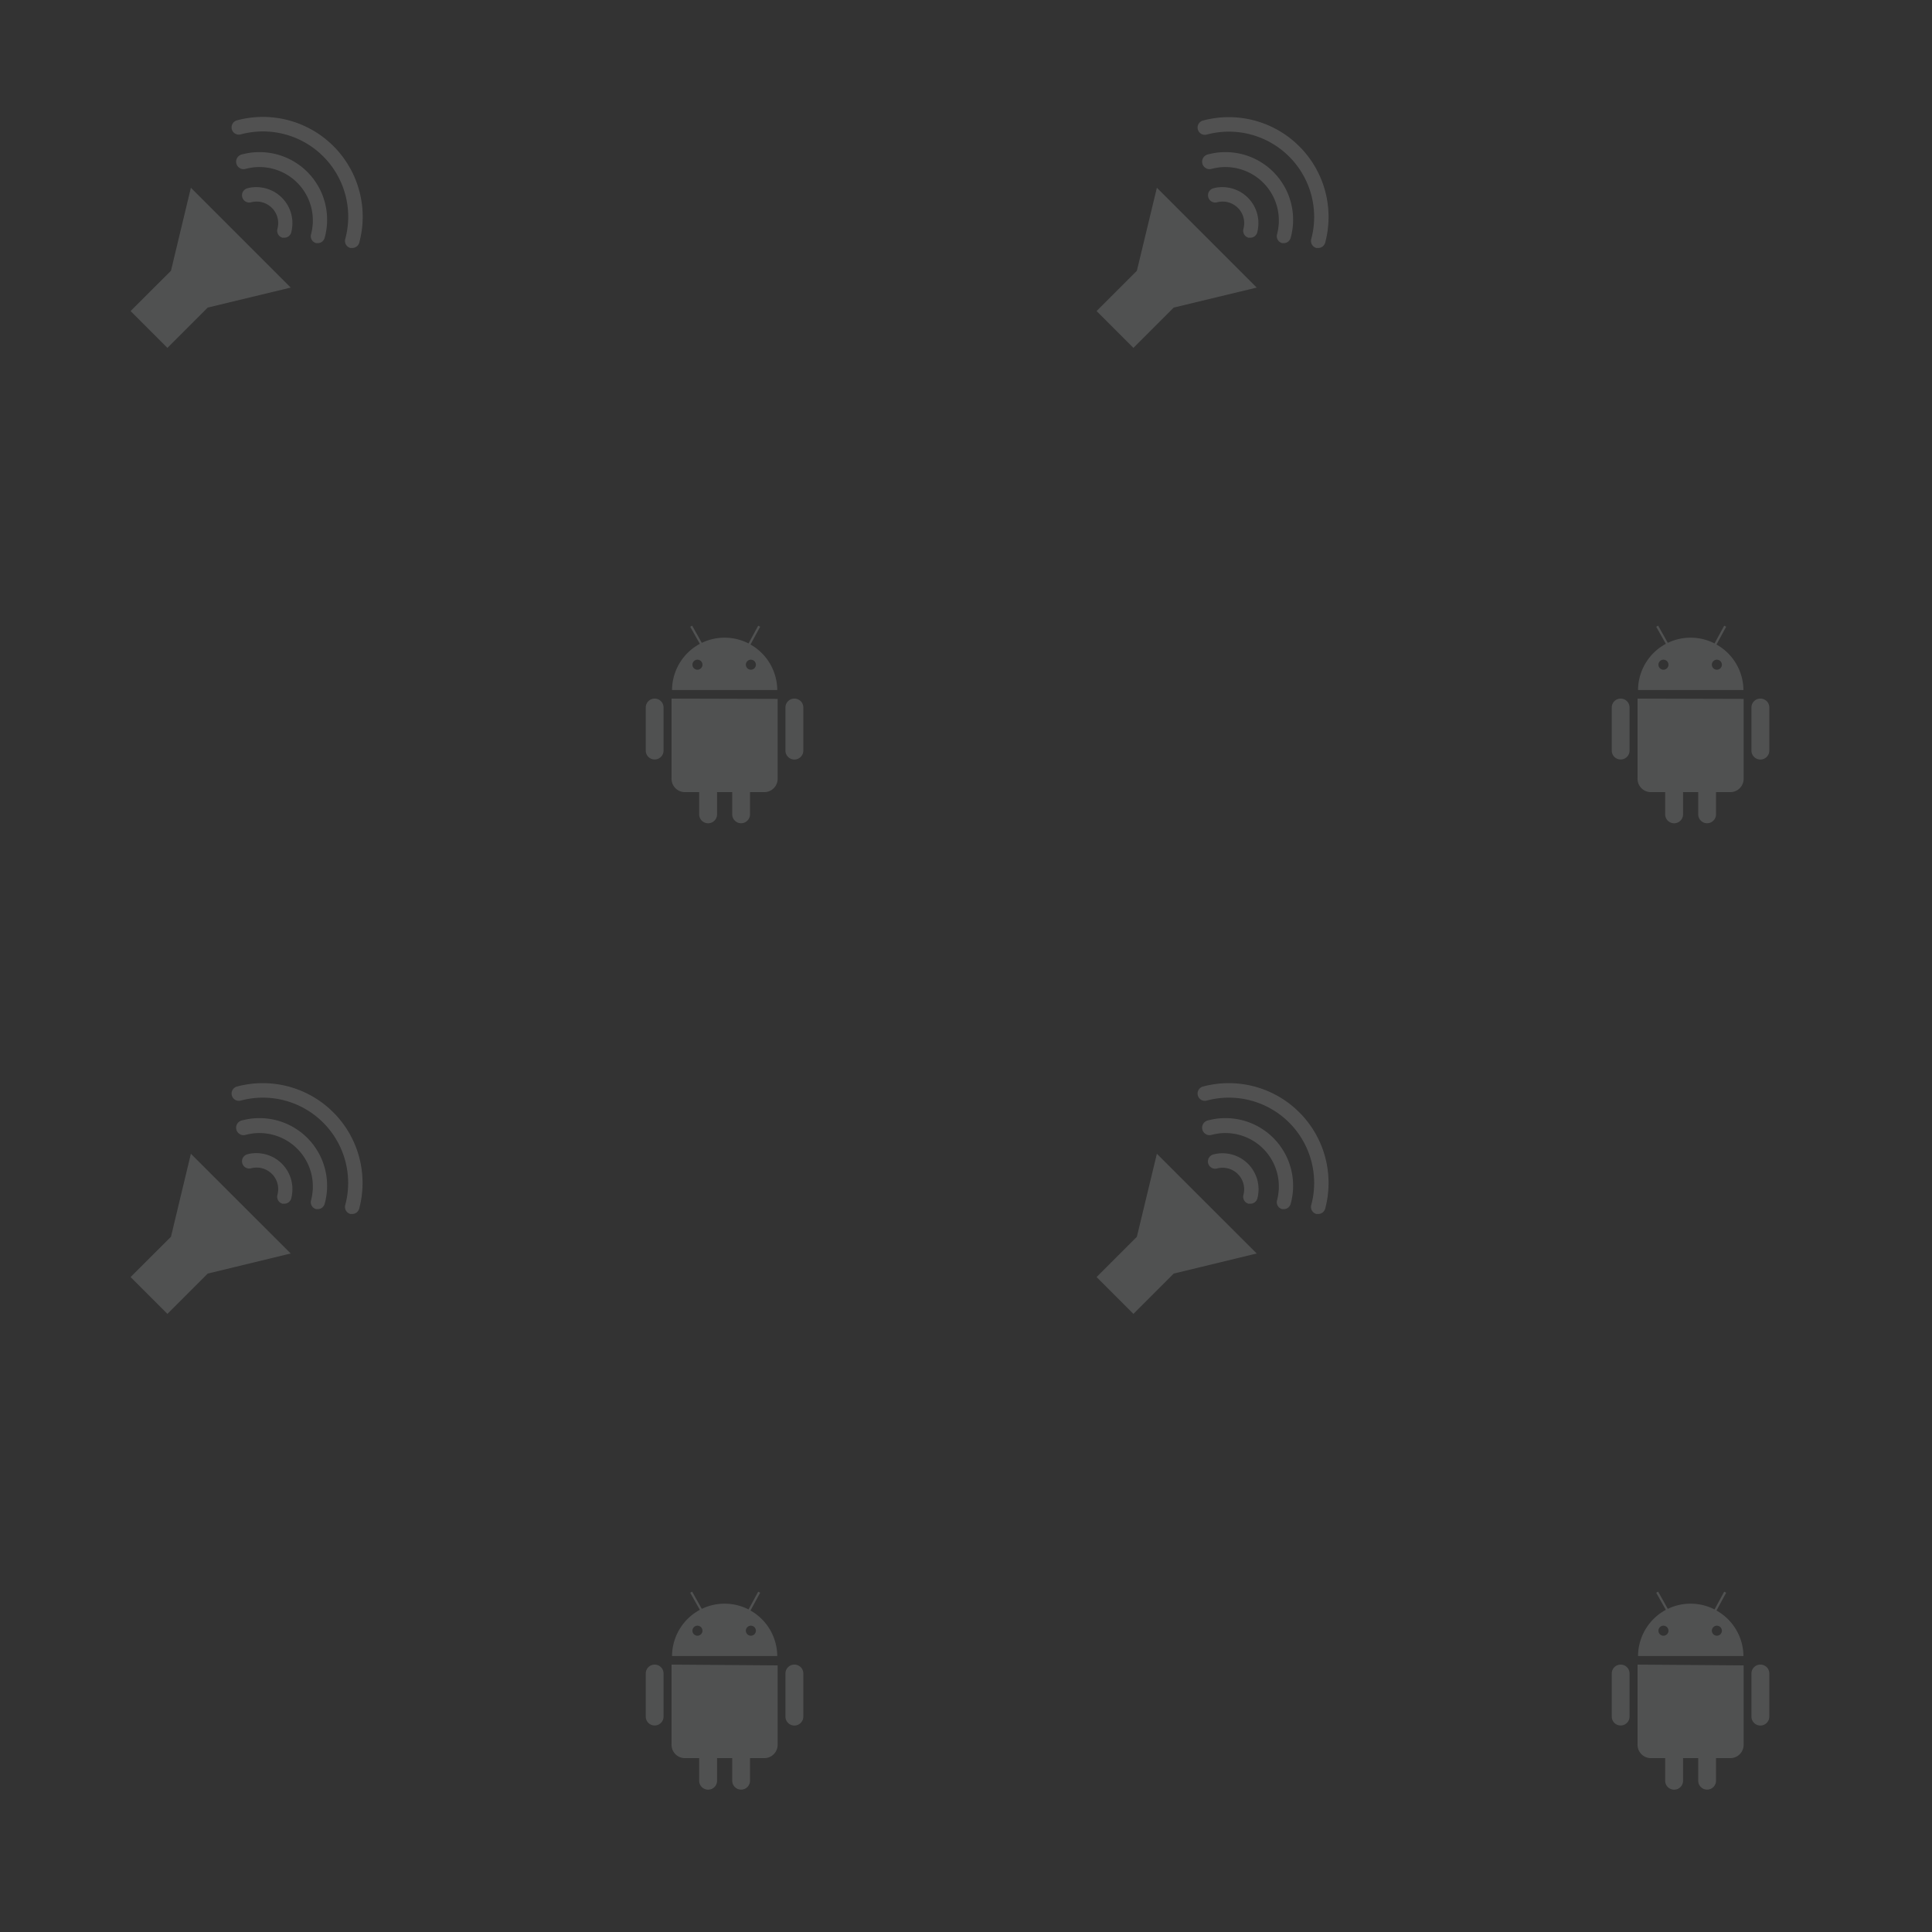 <svg data-name="Layer 11" xmlns="http://www.w3.org/2000/svg" viewBox="0 0 200 200"><rect x="0" y="0" width="200" height="200" fill="#333333" stroke="none"/><g opacity=".5"><path fill="#f8fefe" opacity=".3" d="M19.76 19.44l10.33 10.33-8.59 2.07-4.17 4.17-3.81-3.81 4.18-4.17 2.06-8.59z"/><path d="M29.44 24.61h-.19a.75.75 0 0 1-.53-.92A2.23 2.23 0 0 0 26 20.94a.75.75 0 0 1-.39-1.45A3.73 3.73 0 0 1 30.16 24a.75.75 0 0 1-.72.61z" fill="#fff" opacity=".3"/><path d="M32.92 25.17h-.19a.75.75 0 0 1-.53-.92 5.53 5.53 0 0 0-6.77-6.77A.75.75 0 0 1 25 16a7 7 0 0 1 8.61 8.61.75.75 0 0 1-.69.56z" fill="#fff" opacity=".3"/><path d="M36.46 25.67h-.19a.75.75 0 0 1-.53-.92 8.83 8.83 0 0 0-10.82-10.84.75.75 0 0 1-.39-1.45 10.33 10.33 0 0 1 12.66 12.66.75.75 0 0 1-.73.55z" fill="#fff" opacity=".3"/><path fill="#f8fefe" opacity=".3" d="M119.76 19.44l10.33 10.33-8.59 2.07-4.17 4.17-3.81-3.81 4.17-4.17 2.07-8.59z"/><path d="M129.44 24.61h-.19a.75.75 0 0 1-.53-.92 2.23 2.23 0 0 0-2.72-2.75.75.75 0 0 1-.39-1.45 3.73 3.73 0 0 1 4.55 4.51.75.75 0 0 1-.72.61z" fill="#fff" opacity=".3"/><path d="M132.92 25.17h-.19a.75.75 0 0 1-.53-.92 5.53 5.53 0 0 0-6.77-6.77A.75.75 0 0 1 125 16a7 7 0 0 1 8.61 8.61.75.75 0 0 1-.69.56z" fill="#fff" opacity=".3"/><path d="M136.46 25.67h-.19a.75.75 0 0 1-.53-.92 8.83 8.83 0 0 0-10.82-10.82.75.75 0 1 1-.39-1.45 10.33 10.33 0 0 1 12.65 12.65.75.75 0 0 1-.72.54z" fill="#fff" opacity=".3"/><path fill="#f8fefe" opacity=".3" d="M19.76 119.44l10.33 10.32-8.59 2.08-4.17 4.17-3.81-3.81 4.18-4.17 2.06-8.59z"/><path d="M29.44 124.61h-.19a.75.75 0 0 1-.53-.92 2.23 2.23 0 0 0-2.72-2.75.75.75 0 1 1-.39-1.45 3.73 3.73 0 0 1 4.55 4.51.75.75 0 0 1-.72.61z" fill="#fff" opacity=".3"/><path d="M32.92 125.17h-.19a.75.75 0 0 1-.53-.92 5.53 5.53 0 0 0-6.77-6.77A.75.75 0 0 1 25 116a7 7 0 0 1 8.61 8.61.75.75 0 0 1-.69.56z" fill="#fff" opacity=".3"/><path d="M36.46 125.67h-.19a.75.75 0 0 1-.53-.92 8.83 8.83 0 0 0-10.82-10.82.75.75 0 1 1-.39-1.45 10.33 10.33 0 0 1 12.65 12.65.75.75 0 0 1-.72.54z" fill="#fff" opacity=".3"/><path fill="#f8fefe" opacity=".3" d="M119.76 119.44l10.33 10.32-8.59 2.08-4.17 4.17-3.81-3.81 4.17-4.17 2.07-8.59z"/><path d="M129.44 124.61h-.19a.75.75 0 0 1-.53-.92 2.23 2.23 0 0 0-2.73-2.73.75.75 0 1 1-.39-1.45 3.73 3.73 0 0 1 4.56 4.56.75.75 0 0 1-.72.54z" fill="#fff" opacity=".3"/><path d="M132.92 125.17h-.19a.75.75 0 0 1-.53-.92 5.53 5.53 0 0 0-6.77-6.77.75.75 0 0 1-.43-1.48 7 7 0 0 1 8.61 8.61.75.75 0 0 1-.69.56z" fill="#fff" opacity=".3"/><path d="M136.46 125.67h-.19a.75.75 0 0 1-.53-.92 8.83 8.83 0 0 0-10.82-10.82.75.75 0 1 1-.39-1.45 10.33 10.33 0 0 1 12.65 12.65.75.75 0 0 1-.72.54z" fill="#fff" opacity=".3"/><path fill="none" d="M50 50h50v50H50zM0 0h50v50H0zm150 50h50v50h-50zM100 0h50v50h-50zM50 150h50v50H50zM0 100h50v50H0zm150 50h50v50h-50zm-50-50h50v50h-50z"/><path d="M67.77 72.32a.92.92 0 0 0-.92.92v4.46a.92.92 0 1 0 1.84 0v-4.46a.92.92 0 0 0-.92-.92zm14.46 0a.92.92 0 0 0-.92.92v4.46a.92.92 0 1 0 1.85 0v-4.46a.92.92 0 0 0-.93-.92zm-12.71 0v8.26A1.38 1.38 0 0 0 70.9 82h1.48v2.3a.92.92 0 0 0 1.85 0V82h1.57v2.3a.92.92 0 1 0 1.84 0V82h1.48a1.38 1.38 0 0 0 1.38-1.38v-8.27zm8.17-5.6l1-1.84-.2-.11-1 1.84a5.46 5.46 0 0 0-4.84-.06l-1-1.78-.2.11 1 1.77a5.47 5.47 0 0 0-2.88 4.78h10.89a5.46 5.46 0 0 0-2.77-4.71zm-5.49 2.61a.52.52 0 1 1 .52-.52.52.52 0 0 1-.52.52zm5.53 0a.52.52 0 1 1 .52-.52.52.52 0 0 1-.52.52zm90.04 2.99a.92.92 0 0 0-.92.92v4.46a.92.92 0 1 0 1.84 0v-4.46a.92.92 0 0 0-.92-.92zm14.46 0a.92.92 0 0 0-.92.92v4.46a.92.92 0 1 0 1.85 0v-4.46a.92.92 0 0 0-.93-.92zm-12.71 0v8.26A1.38 1.38 0 0 0 170.9 82h1.48v2.3a.92.92 0 0 0 1.85 0V82h1.57v2.3a.92.92 0 1 0 1.84 0V82h1.48a1.38 1.38 0 0 0 1.38-1.38v-8.27zm8.17-5.6l1-1.84-.2-.11-1 1.84a5.46 5.46 0 0 0-4.84-.06l-1-1.78-.2.11 1 1.77a5.47 5.47 0 0 0-2.88 4.78h10.91a5.46 5.46 0 0 0-2.79-4.71zm-5.49 2.61a.52.52 0 1 1 .52-.52.52.52 0 0 1-.52.52zm5.53 0a.52.52 0 1 1 .52-.52.52.52 0 0 1-.52.52zM67.77 172.32a.92.92 0 0 0-.92.92v4.46a.92.92 0 1 0 1.84 0v-4.46a.92.92 0 0 0-.92-.92zm14.46 0a.92.92 0 0 0-.92.92v4.46a.92.92 0 1 0 1.85 0v-4.46a.92.92 0 0 0-.93-.92zm-12.71 0v8.26A1.38 1.38 0 0 0 70.9 182h1.48v2.34a.92.92 0 0 0 1.85 0V182h1.57v2.34a.92.92 0 1 0 1.84 0V182h1.48a1.38 1.38 0 0 0 1.38-1.38v-8.22zm8.17-5.6l1-1.84-.2-.11-1 1.84a5.46 5.46 0 0 0-4.84-.06l-1-1.78-.2.11 1 1.77a5.47 5.47 0 0 0-2.88 4.78h10.89a5.46 5.46 0 0 0-2.77-4.71zm-5.49 2.61a.52.52 0 1 1 .52-.52.52.52 0 0 1-.52.52zm5.53 0a.52.52 0 1 1 .52-.52.52.52 0 0 1-.52.52zm90.04 2.99a.92.92 0 0 0-.92.92v4.46a.92.92 0 1 0 1.84 0v-4.46a.92.92 0 0 0-.92-.92zm14.46 0a.92.92 0 0 0-.92.92v4.46a.92.92 0 1 0 1.85 0v-4.46a.92.92 0 0 0-.93-.92zm-12.71 0v8.26a1.38 1.38 0 0 0 1.38 1.42h1.48v2.34a.92.92 0 0 0 1.85 0V182h1.57v2.34a.92.92 0 1 0 1.84 0V182h1.48a1.38 1.38 0 0 0 1.38-1.38v-8.22zm8.17-5.6l1-1.84-.2-.11-1 1.84a5.46 5.46 0 0 0-4.84-.06l-1-1.78-.2.11 1 1.77a5.47 5.47 0 0 0-2.88 4.78h10.91a5.46 5.46 0 0 0-2.79-4.71zm-5.49 2.61a.52.52 0 1 1 .52-.52.52.52 0 0 1-.52.52zm5.53 0a.52.52 0 1 1 .52-.52.52.52 0 0 1-.52.52z" opacity=".3" fill="#f8fefe"/></g></svg>